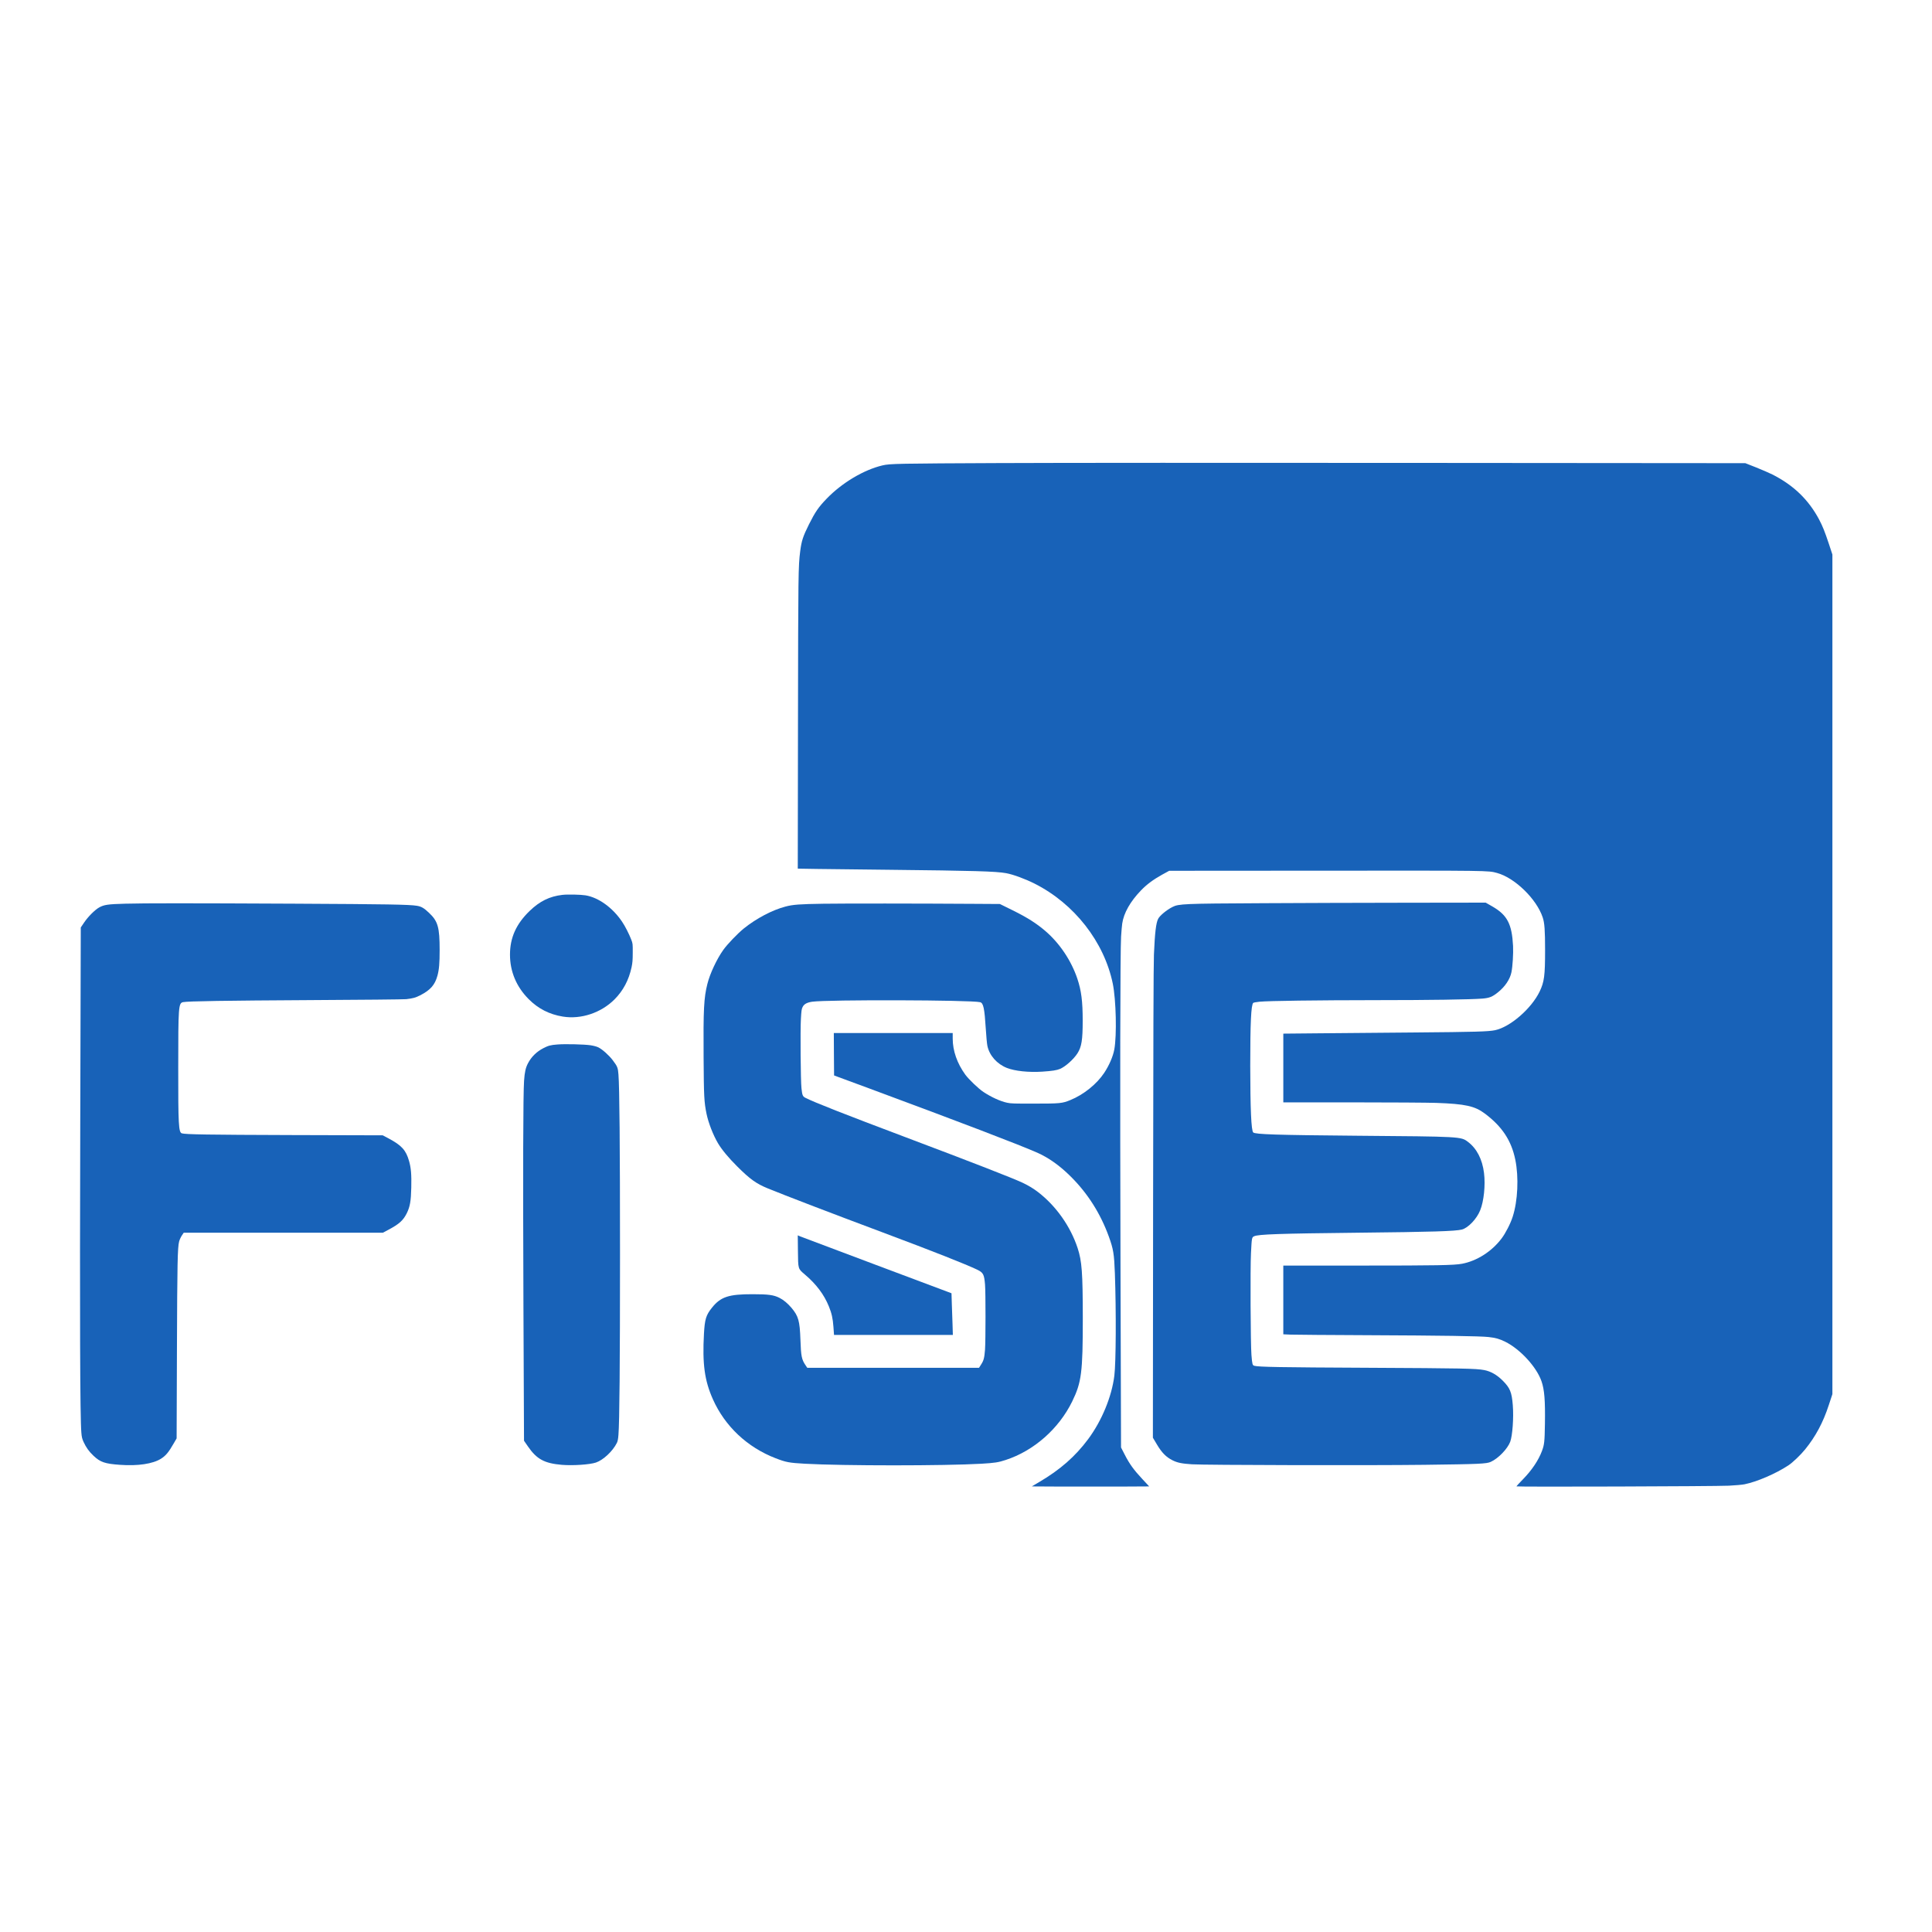 <?xml version="1.0" standalone="no"?>
<svg version="1.0" xmlns="http://www.w3.org/2000/svg"
 width="3705pt" height="3705pt" viewBox="0 0 3705 3705"
 preserveAspectRatio="xMidYMid meet">

<g transform="translate(0,3705) scale(0.1,-0.1)"
fill="#1862B8" stroke="none">
<path d="M19225 28170 c-2018 -9 -2158 -11 -2302 -45 -359 -85 -775 -333
-1068 -636 -158 -163 -222 -257 -341 -494 -116 -233 -143 -316 -169 -520 -36
-286 -38 -408 -42 -3266 l-4 -2817 373 -6 c205 -3 832 -11 1393 -16 1602 -17
2034 -29 2230 -65 136 -25 361 -108 543 -199 763 -384 1337 -1118 1502 -1920
63 -309 79 -991 29 -1262 -25 -135 -98 -304 -194 -449 -143 -215 -393 -417
-649 -521 -156 -64 -198 -68 -691 -68 -385 -1 -450 1 -522 17 -128 27 -303
107 -453 206 -93 61 -282 242 -348 332 -157 216 -242 459 -242 692 l0 107
-1140 0 -1140 0 2 -407 3 -407 685 -253 c1725 -639 2865 -1075 3214 -1229 218
-97 433 -250 642 -459 324 -322 568 -708 727 -1146 88 -243 103 -332 117 -709
26 -732 21 -1704 -10 -1960 -50 -405 -242 -868 -503 -1219 -248 -333 -537
-586 -938 -822 l-142 -84 567 -3 c312 -1 819 -1 1126 0 l558 3 -131 141 c-165
176 -247 290 -338 468 l-71 138 -10 3412 c-10 3570 -6 6089 11 6386 6 96 16
209 22 250 30 203 154 421 358 633 112 117 236 208 404 302 l139 76 2991 2
c3171 2 3125 3 3296 -44 340 -92 758 -499 875 -851 36 -105 46 -247 46 -628 0
-492 -16 -610 -104 -794 -158 -328 -565 -681 -855 -742 -133 -27 -362 -34
-1561 -44 -668 -6 -1504 -13 -1857 -16 l-643 -6 0 -659 0 -659 1323 0 c727 0
1450 -5 1607 -10 560 -20 742 -60 935 -205 331 -248 509 -518 584 -885 69
-336 48 -790 -50 -1093 -41 -130 -137 -317 -213 -417 -187 -249 -473 -431
-758 -485 -155 -29 -481 -35 -1955 -35 l-1473 0 0 -659 0 -659 143 -6 c78 -3
743 -8 1477 -11 1422 -6 2153 -17 2315 -35 140 -16 205 -34 320 -90 286 -141
601 -483 696 -757 57 -164 73 -368 66 -817 -5 -345 -12 -402 -57 -522 -66
-177 -193 -367 -362 -540 -70 -72 -128 -134 -128 -138 0 -12 3823 0 4075 13
121 6 256 18 300 27 238 48 598 203 840 362 85 56 234 199 322 307 202 249
345 517 452 845 l71 215 0 8050 0 8051 -69 209 c-76 229 -119 336 -186 463
-202 380 -492 659 -896 863 -57 29 -197 89 -311 135 l-208 82 -6262 5 c-3445
3 -7037 2 -7983 -3z"/>
<path d="M10785 19889 c-247 -29 -434 -121 -628 -308 -258 -249 -377 -513
-377 -838 0 -325 123 -617 359 -854 182 -183 396 -292 654 -334 349 -57 733
71 992 330 166 167 274 370 327 618 17 81 22 137 22 277 1 170 0 177 -28 250
-41 107 -120 263 -178 347 -180 267 -449 461 -698 503 -91 15 -349 21 -445 9z"/>
<path d="M24170 19729 c-1455 -7 -1568 -12 -1683 -71 -114 -57 -245 -166 -277
-228 -41 -81 -63 -262 -81 -685 -8 -168 -13 -1722 -16 -4758 l-4 -4508 78
-131 c93 -157 177 -241 296 -301 95 -48 178 -65 375 -78 245 -16 3404 -23
4452 -10 1054 13 1198 19 1279 57 144 65 320 248 372 384 44 117 69 462 50
702 -20 252 -53 331 -195 473 -110 110 -228 177 -353 201 -159 30 -415 35
-2218 44 -1706 8 -2105 15 -2190 38 -37 10 -41 26 -56 207 -17 209 -24 1672
-9 1952 15 298 16 304 60 325 80 38 480 52 1985 68 1441 15 1874 29 2000 61
119 31 284 203 350 368 71 173 103 482 74 716 -32 263 -140 471 -309 598 -134
101 -128 101 -2140 117 -1525 13 -1940 26 -1977 63 -38 38 -56 450 -57 1277 0
822 16 1166 57 1207 6 7 62 17 122 23 175 17 1096 29 2220 30 1032 0 1833 12
2054 30 134 11 191 34 301 123 135 110 227 247 255 382 23 114 38 358 31 503
-22 424 -111 594 -399 760 l-126 72 -1523 -2 c-838 -1 -2097 -5 -2798 -9z"/>
<path d="M2405 19720 c-337 -9 -410 -20 -505 -73 -81 -46 -211 -176 -286 -287
l-65 -96 -10 -3756 c-10 -3703 -4 -5650 21 -5930 7 -89 15 -119 43 -181 49
-106 103 -182 189 -263 130 -124 220 -155 510 -175 342 -25 630 19 785 117 94
60 146 123 245 295 l55 95 6 1690 c6 1675 12 1970 42 2086 8 32 31 82 51 113
l37 55 1909 0 1910 0 107 57 c207 110 283 179 352 317 61 125 80 229 86 492 6
249 -5 380 -43 511 -60 208 -141 297 -391 431 l-113 60 -1747 5 c-1608 5
-2039 12 -2106 33 -62 20 -70 166 -69 1264 0 1164 5 1234 92 1252 93 19 827
30 2435 39 985 5 1797 13 1845 18 128 15 177 28 264 72 200 102 286 200 335
379 32 118 42 237 42 491 0 438 -33 553 -204 714 -98 93 -147 121 -233 135
-144 24 -568 31 -2334 40 -2088 10 -2867 10 -3255 0z"/>
<path d="M15785 19719 c-451 -7 -578 -16 -721 -54 -255 -67 -557 -226 -798
-419 -124 -101 -317 -302 -398 -416 -123 -174 -253 -451 -302 -647 -68 -268
-79 -493 -73 -1405 5 -762 10 -859 56 -1086 36 -174 126 -407 220 -566 73
-123 201 -278 370 -446 244 -243 364 -329 581 -418 321 -132 1203 -470 2210
-847 980 -367 1589 -608 1813 -715 113 -55 131 -90 147 -283 13 -153 12 -1080
0 -1249 -13 -162 -25 -208 -77 -288 l-38 -60 -1647 0 -1647 0 -29 43 c-79 115
-91 175 -102 497 -13 361 -38 450 -171 609 -71 84 -153 153 -229 191 -112 57
-214 71 -515 71 -461 1 -615 -50 -782 -259 -114 -143 -137 -219 -153 -498 -32
-580 11 -898 171 -1257 231 -519 661 -923 1204 -1132 199 -77 259 -88 560
-105 736 -41 2676 -41 3385 0 256 15 327 26 466 72 540 176 1019 598 1275
1121 180 369 204 555 204 1602 -1 871 -17 1089 -99 1340 -137 416 -412 806
-756 1072 -94 72 -183 126 -301 182 -190 89 -938 381 -2236 870 -1178 444
-1754 670 -1925 757 -55 28 -63 47 -78 184 -16 140 -24 1109 -11 1329 9 158
13 190 33 230 28 56 82 86 183 101 285 42 3055 34 3221 -9 63 -16 84 -116 109
-516 8 -137 22 -281 30 -320 39 -186 183 -349 375 -425 153 -60 416 -88 678
-71 192 13 278 26 341 53 104 44 261 185 334 299 79 124 100 257 100 624 0
375 -26 578 -103 808 -117 346 -338 677 -613 913 -170 146 -347 259 -627 397
l-245 121 -490 3 c-1079 7 -2503 8 -2900 2z"/>
<path d="M10690 17020 c-131 -10 -175 -22 -270 -71 -130 -67 -229 -165 -294
-288 -46 -88 -64 -167 -76 -338 -18 -255 -22 -1729 -12 -4325 l11 -2577 75
-109 c169 -245 315 -324 648 -353 212 -18 539 4 657 44 141 49 321 217 400
375 16 32 25 74 31 157 20 245 30 1344 30 3455 0 2111 -10 3210 -30 3455 -10
131 -19 153 -111 275 -70 92 -196 205 -273 244 -32 16 -88 31 -151 41 -120 18
-490 27 -635 15z"/>
<path d="M15302 13062 c4 -354 -1 -339 135 -455 217 -184 366 -383 458 -609
54 -133 76 -228 88 -395 l11 -153 1139 0 1140 0 -6 200 c-4 110 -10 290 -14
400 l-6 199 -66 25 c-36 14 -678 254 -1426 535 -748 280 -1382 519 -1408 530
l-48 21 3 -298z"/>
</g>
</svg>
